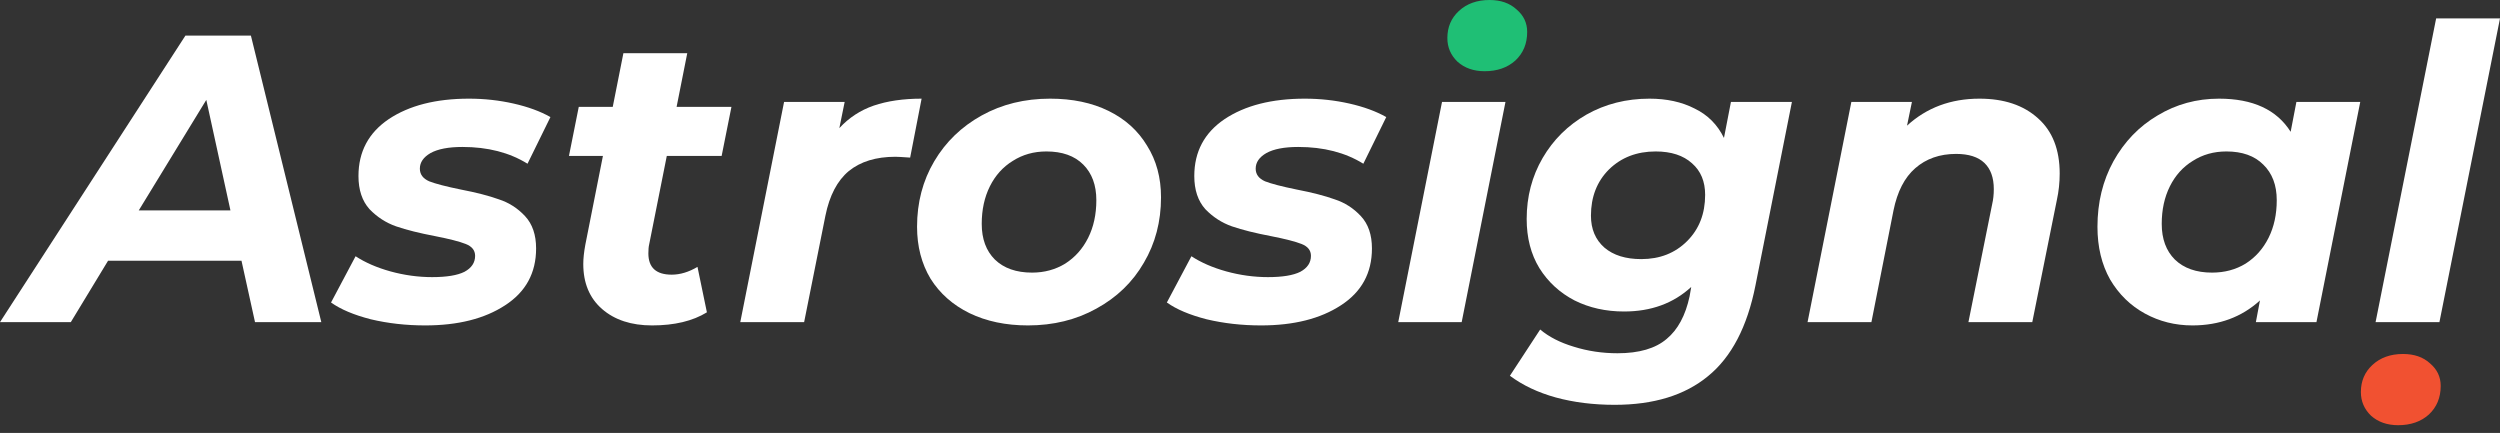 <svg width="179" height="31" viewBox="0 0 179 31" fill="none" xmlns="http://www.w3.org/2000/svg">
<rect x="0" y="0" width="179" height="31" fill="#333333" stroke="none"/>
<path d="M17.291 18.669H7.737L5.07 23.065H0L13.276 2.55H17.965L23.006 23.065H18.259L17.291 18.669ZM16.5 15.065L14.771 7.152L9.935 15.065H16.5Z" fill="white"/>
<path d="M30.443 23.3C29.075 23.3 27.776 23.153 26.545 22.86C25.334 22.548 24.386 22.147 23.702 21.659L25.46 18.347C26.144 18.796 26.975 19.158 27.952 19.431C28.948 19.705 29.945 19.842 30.941 19.842C31.977 19.842 32.748 19.715 33.256 19.461C33.764 19.187 34.018 18.806 34.018 18.318C34.018 17.927 33.794 17.643 33.344 17.468C32.895 17.292 32.172 17.106 31.175 16.911C30.042 16.696 29.104 16.462 28.362 16.207C27.639 15.954 27.004 15.543 26.457 14.977C25.93 14.39 25.666 13.599 25.666 12.603C25.666 10.864 26.389 9.506 27.834 8.529C29.3 7.552 31.215 7.064 33.579 7.064C34.673 7.064 35.738 7.181 36.773 7.415C37.809 7.65 38.688 7.972 39.411 8.382L37.77 11.723C36.48 10.922 34.927 10.522 33.11 10.522C32.113 10.522 31.351 10.668 30.824 10.961C30.316 11.255 30.062 11.626 30.062 12.075C30.062 12.485 30.287 12.788 30.736 12.984C31.185 13.159 31.938 13.355 32.992 13.57C34.106 13.785 35.015 14.019 35.718 14.273C36.441 14.508 37.066 14.908 37.594 15.475C38.121 16.041 38.385 16.813 38.385 17.79C38.385 19.549 37.643 20.906 36.158 21.864C34.692 22.821 32.787 23.3 30.443 23.3Z" fill="white"/>
<path d="M46.481 17.497C46.442 17.653 46.423 17.868 46.423 18.142C46.423 19.158 46.98 19.666 48.093 19.666C48.699 19.666 49.314 19.48 49.94 19.109L50.614 22.362C49.598 22.987 48.288 23.3 46.686 23.3C45.202 23.3 44.01 22.909 43.111 22.128C42.212 21.346 41.763 20.271 41.763 18.904C41.763 18.513 41.812 18.054 41.909 17.526L43.169 11.167H40.737L41.44 7.65H43.873L44.635 3.81H49.207L48.445 7.65H52.372L51.669 11.167H47.742L46.481 17.497Z" fill="white"/>
<path d="M60.097 9.174C60.78 8.431 61.601 7.894 62.558 7.562C63.535 7.23 64.678 7.064 65.987 7.064L65.167 11.284C64.62 11.245 64.268 11.225 64.112 11.225C62.724 11.225 61.611 11.567 60.771 12.251C59.95 12.935 59.393 14 59.1 15.445L57.576 23.065H53.004L56.14 7.298H60.478L60.097 9.174Z" fill="white"/>
<path d="M73.604 23.3C72.021 23.3 70.624 23.007 69.413 22.421C68.221 21.834 67.293 21.014 66.629 19.959C65.984 18.884 65.661 17.643 65.661 16.237C65.661 14.498 66.072 12.935 66.892 11.548C67.713 10.16 68.846 9.066 70.292 8.265C71.738 7.464 73.369 7.064 75.186 7.064C76.788 7.064 78.185 7.357 79.377 7.943C80.569 8.529 81.487 9.359 82.132 10.434C82.796 11.489 83.129 12.72 83.129 14.127C83.129 15.866 82.718 17.429 81.898 18.816C81.097 20.203 79.963 21.297 78.498 22.098C77.052 22.899 75.421 23.3 73.604 23.3ZM73.897 19.519C74.776 19.519 75.567 19.304 76.271 18.874C76.974 18.425 77.521 17.81 77.912 17.028C78.303 16.247 78.498 15.348 78.498 14.332C78.498 13.257 78.185 12.407 77.56 11.782C76.935 11.157 76.056 10.844 74.922 10.844C74.024 10.844 73.223 11.069 72.519 11.518C71.816 11.948 71.269 12.554 70.878 13.335C70.487 14.117 70.292 15.016 70.292 16.032C70.292 17.106 70.605 17.956 71.23 18.581C71.874 19.207 72.763 19.519 73.897 19.519Z" fill="white"/>
<path d="M90.288 23.3C88.921 23.3 87.621 23.153 86.39 22.86C85.179 22.548 84.231 22.147 83.547 21.659L85.306 18.347C85.99 18.796 86.82 19.158 87.797 19.431C88.793 19.705 89.79 19.842 90.786 19.842C91.822 19.842 92.594 19.715 93.102 19.461C93.61 19.187 93.864 18.806 93.864 18.318C93.864 17.927 93.639 17.643 93.19 17.468C92.74 17.292 92.017 17.106 91.021 16.911C89.888 16.696 88.95 16.462 88.207 16.207C87.484 15.954 86.85 15.543 86.302 14.977C85.775 14.39 85.511 13.599 85.511 12.603C85.511 10.864 86.234 9.506 87.68 8.529C89.145 7.552 91.06 7.064 93.424 7.064C94.518 7.064 95.583 7.181 96.619 7.415C97.654 7.65 98.533 7.972 99.256 8.382L97.615 11.723C96.326 10.922 94.772 10.522 92.955 10.522C91.959 10.522 91.197 10.668 90.669 10.961C90.161 11.255 89.907 11.626 89.907 12.075C89.907 12.485 90.132 12.788 90.581 12.984C91.031 13.159 91.783 13.355 92.838 13.57C93.952 13.785 94.86 14.019 95.564 14.273C96.286 14.508 96.912 14.908 97.439 15.475C97.967 16.041 98.231 16.813 98.231 17.79C98.231 19.549 97.488 20.906 96.003 21.864C94.538 22.821 92.633 23.3 90.288 23.3Z" fill="white"/>
<path d="M103.249 7.298H107.792L104.656 23.065H100.114L103.249 7.298Z" fill="white"/>
<path d="M128.301 7.298L125.693 20.428C125.107 23.398 123.974 25.566 122.293 26.934C120.633 28.302 118.405 28.985 115.611 28.985C114.087 28.985 112.681 28.81 111.391 28.458C110.121 28.106 109.027 27.588 108.109 26.905L110.277 23.593C110.903 24.12 111.704 24.531 112.681 24.824C113.677 25.137 114.722 25.293 115.817 25.293C117.36 25.293 118.532 24.951 119.333 24.267C120.134 23.603 120.682 22.587 120.975 21.219L121.092 20.545C119.822 21.717 118.22 22.303 116.285 22.303C114.976 22.303 113.794 22.04 112.739 21.512C111.684 20.965 110.844 20.193 110.219 19.197C109.613 18.2 109.31 17.028 109.31 15.68C109.31 14.078 109.691 12.622 110.453 11.313C111.215 10.004 112.261 8.969 113.589 8.207C114.937 7.445 116.442 7.064 118.103 7.064C119.333 7.064 120.408 7.298 121.326 7.767C122.264 8.216 122.968 8.92 123.436 9.877L123.935 7.298H128.301ZM117.516 18.552C118.845 18.552 119.939 18.122 120.799 17.262C121.658 16.403 122.088 15.299 122.088 13.951C122.088 12.993 121.776 12.241 121.15 11.694C120.525 11.127 119.656 10.844 118.542 10.844C117.194 10.844 116.08 11.274 115.201 12.134C114.341 12.993 113.912 14.097 113.912 15.445C113.912 16.403 114.234 17.165 114.879 17.732C115.523 18.279 116.403 18.552 117.516 18.552Z" fill="white"/>
<path d="M141.73 7.064C143.488 7.064 144.885 7.532 145.921 8.47C146.956 9.389 147.474 10.707 147.474 12.427C147.474 13.072 147.406 13.707 147.269 14.332L145.511 23.065H140.939L142.638 14.625C142.717 14.293 142.756 13.931 142.756 13.54C142.756 12.72 142.531 12.095 142.082 11.665C141.632 11.235 140.958 11.02 140.059 11.02C138.887 11.02 137.91 11.362 137.129 12.046C136.367 12.71 135.849 13.716 135.575 15.065L133.993 23.065H129.421L132.557 7.298H136.894L136.543 8.998C137.949 7.708 139.678 7.064 141.73 7.064Z" fill="white"/>
<path d="M168.994 7.298L165.858 23.065H161.52L161.813 21.512C160.504 22.704 158.892 23.3 156.978 23.3C155.747 23.3 154.613 23.017 153.578 22.45C152.542 21.883 151.712 21.073 151.087 20.017C150.481 18.943 150.178 17.683 150.178 16.237C150.178 14.498 150.559 12.935 151.321 11.548C152.103 10.141 153.158 9.047 154.486 8.265C155.815 7.464 157.28 7.064 158.883 7.064C161.305 7.064 163.015 7.855 164.011 9.437L164.422 7.298H168.994ZM158.384 19.519C159.283 19.519 160.084 19.304 160.788 18.874C161.491 18.425 162.038 17.81 162.429 17.028C162.82 16.247 163.015 15.348 163.015 14.332C163.015 13.257 162.693 12.407 162.048 11.782C161.423 11.157 160.543 10.844 159.41 10.844C158.511 10.844 157.71 11.069 157.007 11.518C156.304 11.948 155.756 12.554 155.366 13.335C154.975 14.117 154.78 15.016 154.78 16.032C154.78 17.106 155.092 17.956 155.717 18.581C156.362 19.207 157.251 19.519 158.384 19.519Z" fill="white"/>
<path d="M174.428 1.319H179L174.663 23.065H170.091L174.428 1.319Z" fill="white"/>
<path d="M169.771 29.77C170.279 30.22 170.924 30.444 171.706 30.444C172.604 30.444 173.337 30.19 173.904 29.682C174.47 29.155 174.754 28.471 174.754 27.631C174.754 26.986 174.5 26.449 173.992 26.019C173.503 25.569 172.858 25.345 172.057 25.345C171.158 25.345 170.426 25.608 169.859 26.136C169.312 26.644 169.039 27.289 169.039 28.07C169.039 28.735 169.283 29.301 169.771 29.77Z" fill="#F15131"/>
<path d="M104.364 4.425C104.872 4.875 105.516 5.099 106.298 5.099C107.197 5.099 107.929 4.845 108.496 4.337C109.062 3.81 109.346 3.126 109.346 2.286C109.346 1.641 109.092 1.104 108.584 0.674C108.095 0.225 107.451 0 106.65 0C105.751 0 105.018 0.264 104.451 0.791C103.904 1.299 103.631 1.944 103.631 2.726C103.631 3.39 103.875 3.957 104.364 4.425Z" fill="#1FBF75"/>
</svg>
